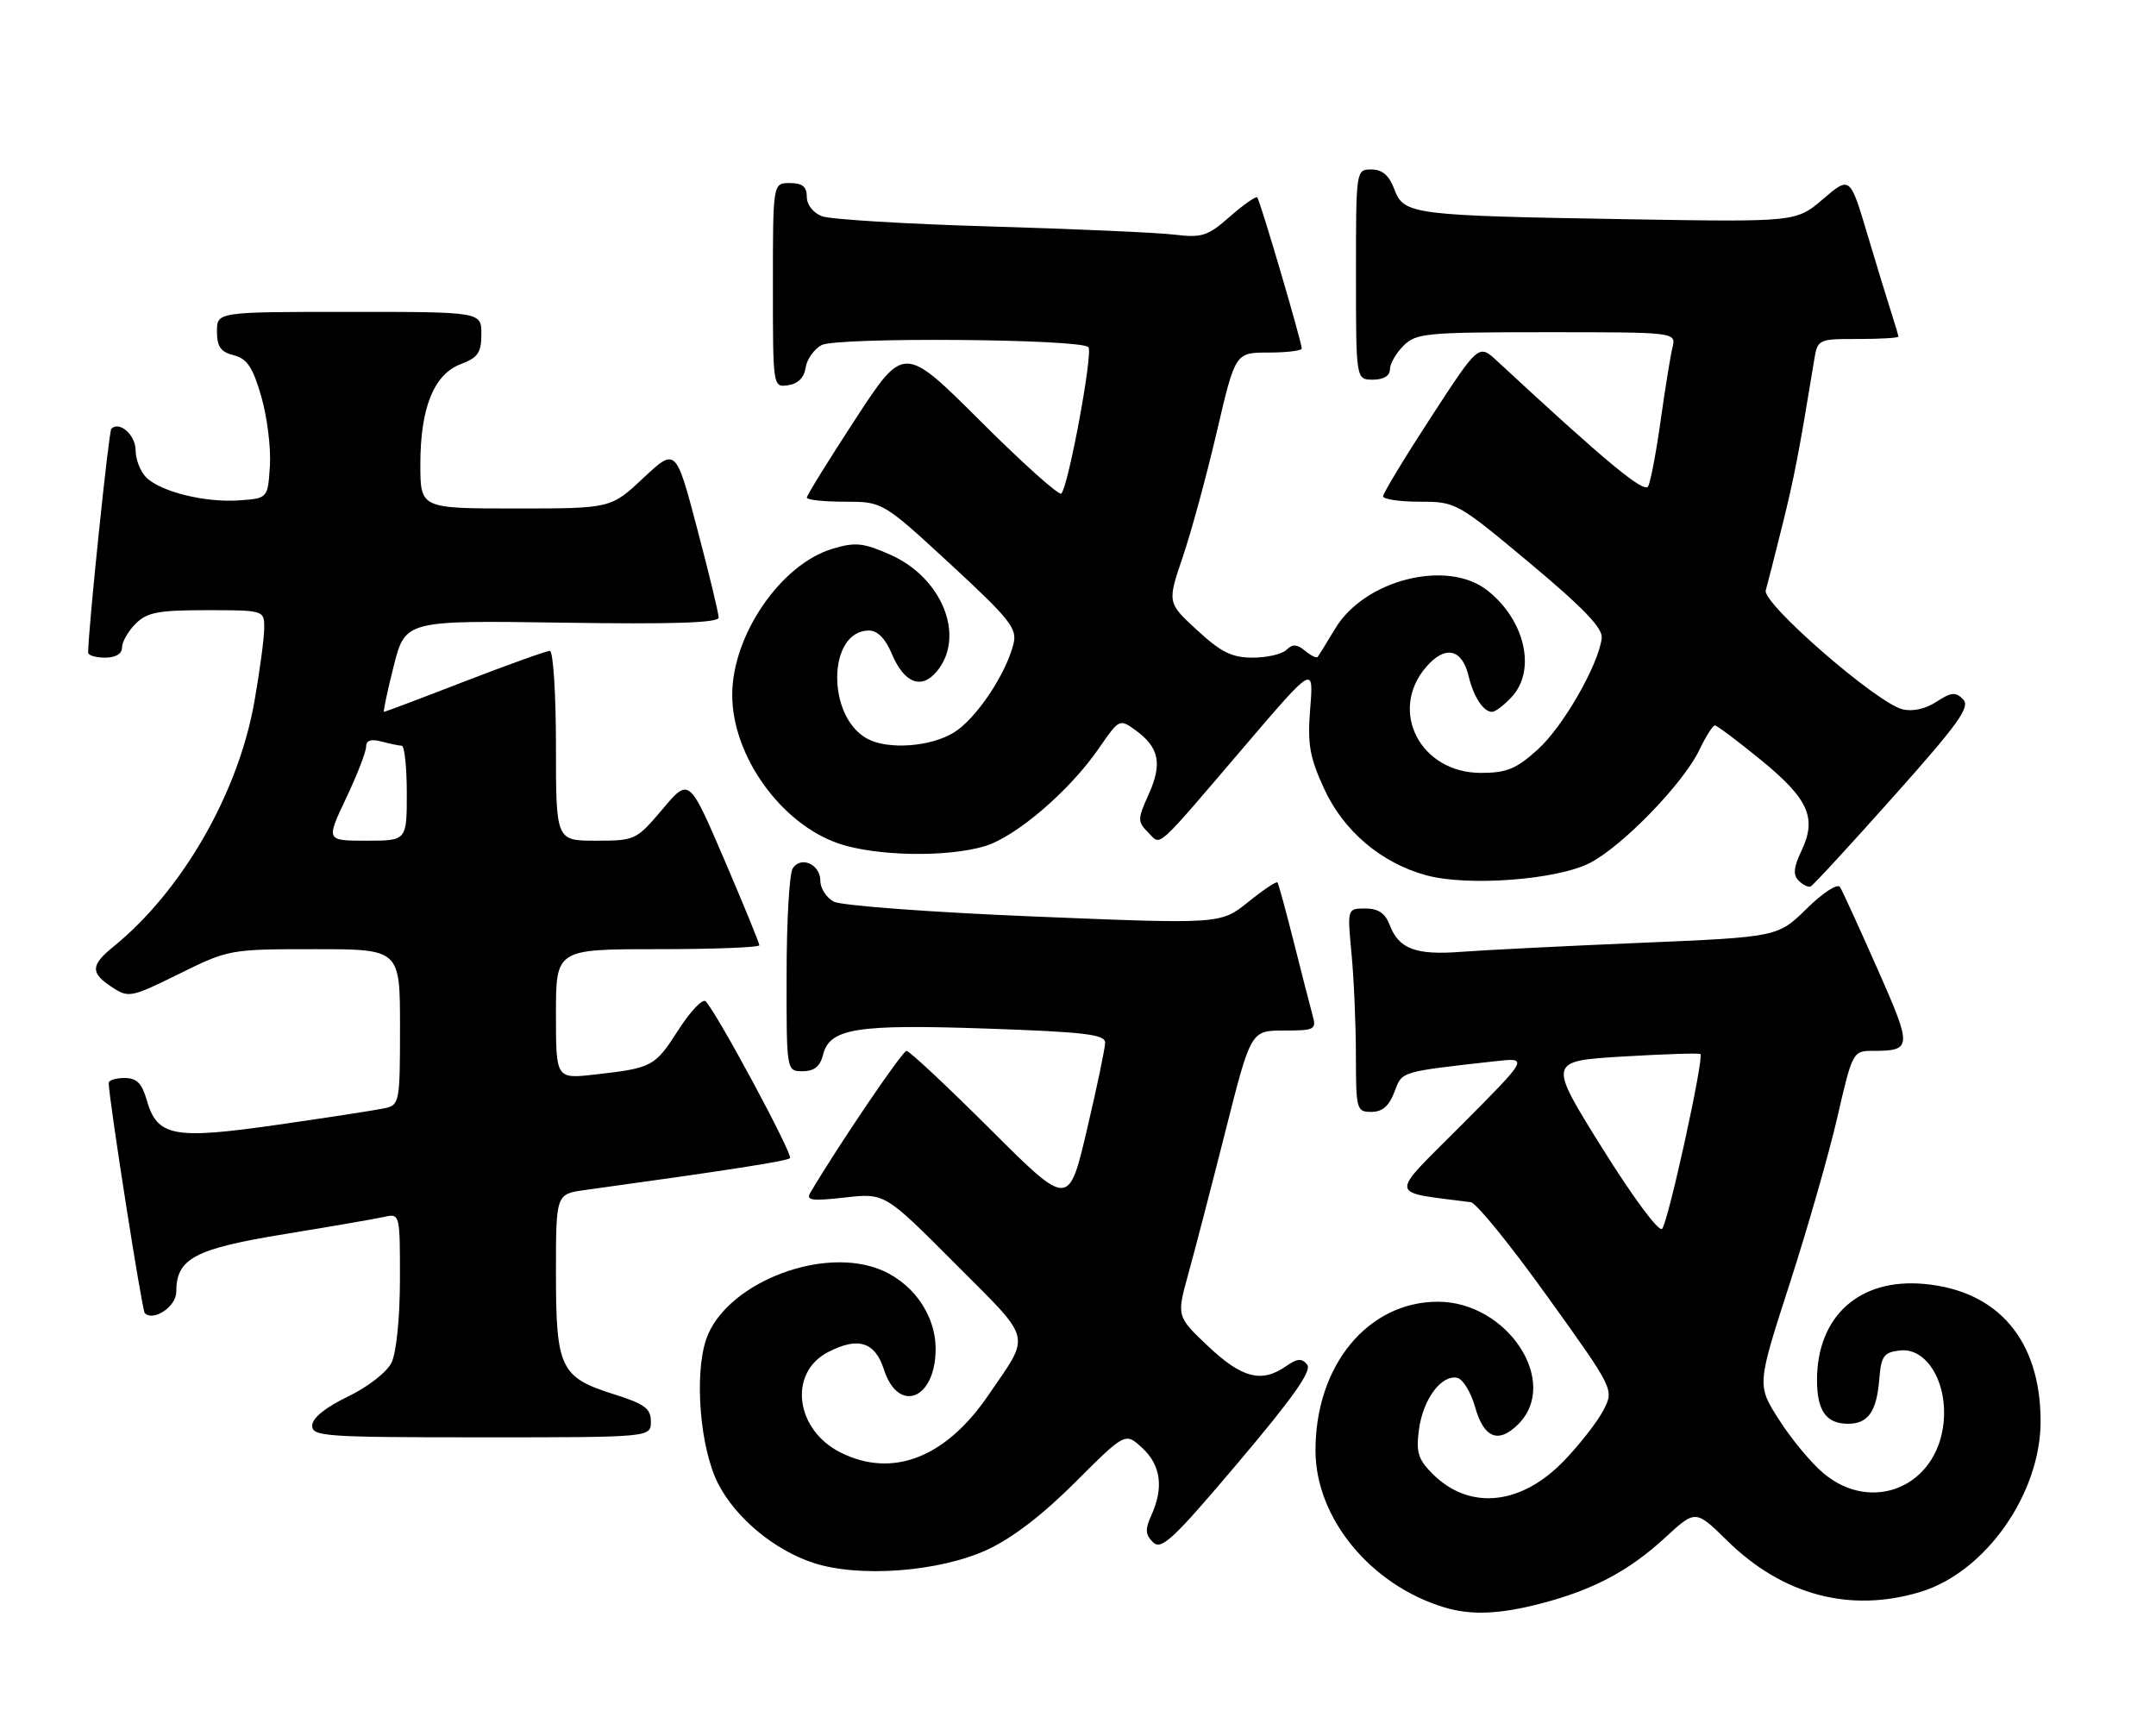 <?xml version="1.0" encoding="UTF-8" standalone="no"?>
<!DOCTYPE svg PUBLIC "-//W3C//DTD SVG 1.1//EN" "http://www.w3.org/Graphics/SVG/1.1/DTD/svg11.dtd" >
<svg xmlns="http://www.w3.org/2000/svg" xmlns:xlink="http://www.w3.org/1999/xlink" version="1.1" viewBox="0 0 318 256">
 <g >
 <path fill="currentColor"
d=" M 227.32 236.50 C 235.01 234.50 240.29 231.69 245.64 226.76 C 250.09 222.66 250.09 222.66 254.79 227.28 C 262.95 235.28 272.87 237.92 283.19 234.82 C 292.83 231.94 301.02 220.30 300.98 209.55 C 300.94 197.69 294.74 190.39 283.86 189.38 C 274.29 188.48 268.01 194.10 268.00 203.55 C 268.00 208.09 269.36 210.00 272.58 210.00 C 275.53 210.00 276.79 208.22 277.18 203.49 C 277.46 199.99 277.83 199.46 280.23 199.19 C 284.16 198.73 287.27 203.88 286.67 209.83 C 285.71 219.28 276.10 223.32 268.93 217.28 C 267.15 215.79 264.22 212.26 262.42 209.44 C 259.13 204.31 259.13 204.31 263.95 189.40 C 266.60 181.21 269.78 170.11 271.01 164.75 C 273.18 155.28 273.33 155.00 276.04 155.00 C 282.08 155.00 282.11 154.66 276.90 142.87 C 274.22 136.81 271.75 131.40 271.40 130.84 C 271.04 130.26 268.92 131.63 266.49 134.01 C 262.21 138.21 262.21 138.21 241.86 139.07 C 230.66 139.54 218.82 140.14 215.54 140.39 C 208.82 140.91 206.32 139.97 204.98 136.44 C 204.31 134.69 203.29 134.00 201.38 134.00 C 198.71 134.00 198.71 134.00 199.35 140.75 C 199.70 144.46 199.99 151.21 199.99 155.75 C 200.00 163.67 200.09 164.00 202.28 164.00 C 203.88 164.00 204.89 163.13 205.66 161.08 C 206.83 157.98 206.38 158.12 220.50 156.53 C 225.49 155.97 225.49 155.97 215.60 165.90 C 204.73 176.81 204.60 175.70 216.94 177.32 C 217.74 177.42 222.82 183.68 228.23 191.23 C 238.08 204.95 238.08 204.95 236.50 207.99 C 235.64 209.67 233.03 213.02 230.71 215.43 C 224.36 222.05 216.73 222.82 211.29 217.38 C 209.17 215.26 208.84 214.20 209.29 210.85 C 209.89 206.40 212.56 202.77 214.91 203.22 C 215.75 203.38 216.94 205.31 217.56 207.51 C 218.86 212.13 221.01 212.99 223.94 210.06 C 230.14 203.86 222.35 192.00 212.08 192.00 C 201.74 192.00 193.98 201.45 194.03 214.00 C 194.06 223.93 202.15 233.77 212.99 237.07 C 216.97 238.28 221.15 238.11 227.32 236.50 Z  M 145.55 228.61 C 149.27 226.90 153.75 223.47 158.59 218.63 C 165.98 211.25 165.98 211.25 168.49 213.58 C 171.22 216.11 171.67 219.44 169.82 223.49 C 168.88 225.57 168.92 226.35 170.07 227.48 C 171.30 228.69 173.03 227.07 182.65 215.69 C 190.77 206.09 193.53 202.17 192.80 201.27 C 192.00 200.30 191.33 200.36 189.67 201.52 C 186.09 204.02 183.18 203.28 178.21 198.58 C 173.53 194.16 173.53 194.16 175.29 187.83 C 176.25 184.35 178.72 174.86 180.77 166.75 C 184.50 152.00 184.50 152.00 189.36 152.00 C 193.93 152.00 194.19 151.86 193.60 149.75 C 193.26 148.51 192.01 143.68 190.84 139.00 C 189.66 134.32 188.57 130.34 188.42 130.15 C 188.26 129.96 186.31 131.26 184.08 133.06 C 180.03 136.31 180.03 136.31 152.49 135.18 C 137.35 134.56 124.06 133.57 122.98 132.99 C 121.89 132.41 121.00 131.03 121.00 129.93 C 121.00 127.48 118.12 126.19 116.91 128.10 C 116.43 128.87 116.02 135.91 116.02 143.75 C 116.00 158.00 116.00 158.00 118.39 158.00 C 120.08 158.00 120.96 157.30 121.39 155.60 C 122.37 151.67 126.24 151.05 145.49 151.71 C 159.96 152.21 163.00 152.57 163.00 153.78 C 163.00 154.59 161.79 160.39 160.31 166.67 C 157.62 178.09 157.62 178.09 146.05 166.55 C 139.68 160.20 134.13 155.00 133.71 155.00 C 133.10 155.00 123.74 168.79 119.53 175.90 C 118.84 177.05 119.70 177.18 124.60 176.63 C 130.50 175.96 130.50 175.96 140.85 186.35 C 152.46 198.00 152.09 196.54 145.76 205.81 C 139.48 215.02 131.63 218.06 124.00 214.25 C 117.28 210.89 116.23 202.48 122.15 199.42 C 126.57 197.14 129.06 197.91 130.37 201.99 C 132.51 208.60 138.00 206.41 138.00 198.96 C 138.00 193.75 134.39 188.83 129.24 187.04 C 120.39 183.96 106.84 189.63 104.16 197.54 C 102.37 202.81 103.26 213.63 105.91 218.81 C 108.49 223.89 114.23 228.65 120.00 230.53 C 126.76 232.73 138.48 231.84 145.55 228.61 Z  M 96.00 209.68 C 96.00 207.75 95.09 207.08 90.53 205.64 C 82.66 203.16 82.00 201.79 82.00 187.84 C 82.00 176.12 82.00 176.12 86.25 175.53 C 107.40 172.61 116.08 171.26 116.52 170.82 C 117.01 170.33 105.74 149.38 104.08 147.69 C 103.64 147.25 101.84 149.14 100.07 151.90 C 96.57 157.35 96.24 157.52 87.75 158.49 C 82.00 159.14 82.00 159.14 82.00 149.57 C 82.00 140.00 82.00 140.00 97.00 140.00 C 105.25 140.00 112.00 139.74 112.00 139.42 C 112.00 139.10 109.67 133.41 106.82 126.77 C 101.64 114.70 101.64 114.70 97.72 119.35 C 93.86 123.91 93.68 124.00 87.90 124.00 C 82.00 124.00 82.00 124.00 82.00 110.00 C 82.00 102.30 81.59 96.00 81.10 96.00 C 80.60 96.00 74.96 98.03 68.55 100.50 C 62.15 102.98 56.79 105.00 56.64 105.00 C 56.49 105.00 57.13 101.96 58.07 98.25 C 59.78 91.50 59.78 91.50 82.89 91.84 C 99.26 92.09 106.00 91.87 106.00 91.09 C 106.00 90.48 104.58 84.59 102.84 78.01 C 99.68 66.03 99.68 66.03 94.88 70.51 C 90.09 75.00 90.09 75.00 76.04 75.00 C 62.00 75.00 62.00 75.00 62.00 68.47 C 62.00 60.14 64.00 55.20 67.98 53.70 C 70.49 52.75 71.00 52.01 71.00 49.28 C 71.00 46.00 71.00 46.00 51.50 46.00 C 32.00 46.00 32.00 46.00 32.00 48.89 C 32.00 51.13 32.56 51.92 34.48 52.40 C 36.44 52.90 37.28 54.15 38.53 58.46 C 39.40 61.46 39.98 66.06 39.81 68.70 C 39.50 73.50 39.50 73.50 35.31 73.80 C 30.29 74.17 23.68 72.54 21.55 70.40 C 20.70 69.55 20.00 67.75 20.00 66.40 C 20.00 64.16 17.61 62.05 16.42 63.24 C 16.04 63.62 13.02 92.78 13.00 96.25 C 13.00 96.66 14.12 97.00 15.50 97.00 C 17.06 97.00 18.00 96.43 18.00 95.50 C 18.00 94.67 18.90 93.10 20.00 92.00 C 21.69 90.31 23.33 90.00 30.50 90.00 C 39.00 90.00 39.00 90.00 38.97 92.75 C 38.95 94.26 38.29 99.10 37.52 103.50 C 35.13 117.05 26.82 131.46 16.68 139.67 C 13.35 142.38 13.32 143.51 16.53 145.61 C 18.97 147.21 19.33 147.14 26.42 143.64 C 33.71 140.04 33.90 140.00 46.39 140.00 C 59.00 140.00 59.00 140.00 59.00 151.48 C 59.00 162.57 58.92 162.98 56.75 163.46 C 55.51 163.73 48.42 164.83 41.00 165.89 C 25.57 168.11 23.19 167.66 21.64 162.25 C 20.93 159.77 20.16 159.00 18.36 159.00 C 17.06 159.00 16.01 159.34 16.03 159.75 C 16.12 162.51 20.95 193.28 21.35 193.68 C 22.64 194.97 26.00 192.70 26.00 190.54 C 26.00 185.62 28.67 184.20 42.00 182.02 C 48.88 180.90 55.51 179.75 56.75 179.47 C 58.97 178.97 59.00 179.11 58.99 188.73 C 58.98 194.44 58.46 199.54 57.74 201.00 C 57.04 202.41 54.23 204.59 51.30 206.00 C 48.02 207.57 46.07 209.15 46.05 210.25 C 46.00 211.87 47.84 212.00 71.00 212.00 C 96.00 212.00 96.00 212.00 96.00 209.68 Z  M 279.27 117.50 C 288.91 106.69 290.64 104.27 289.55 103.15 C 288.44 102.02 287.81 102.08 285.62 103.51 C 284.00 104.57 282.09 104.99 280.58 104.61 C 276.77 103.65 259.88 88.96 260.44 87.08 C 260.69 86.21 261.79 81.90 262.88 77.50 C 264.64 70.43 265.34 66.79 267.56 53.25 C 268.09 50.01 268.10 50.00 274.05 50.00 C 277.32 50.00 280.00 49.84 280.00 49.65 C 280.00 49.46 279.57 47.99 279.05 46.40 C 278.53 44.80 276.92 39.55 275.48 34.73 C 272.87 25.96 272.87 25.96 268.90 29.35 C 264.93 32.75 264.93 32.75 240.22 32.34 C 208.21 31.80 207.07 31.66 205.66 27.92 C 204.89 25.87 203.88 25.00 202.28 25.00 C 200.00 25.00 200.00 25.03 200.00 40.50 C 200.00 56.00 200.00 56.00 202.50 56.00 C 204.06 56.00 205.00 55.43 205.00 54.50 C 205.00 53.68 205.90 52.10 207.00 51.00 C 208.86 49.14 210.33 49.00 228.11 49.00 C 247.22 49.00 247.22 49.00 246.68 51.25 C 246.38 52.49 245.60 57.33 244.94 62.00 C 244.29 66.67 243.46 71.05 243.10 71.73 C 242.52 72.82 236.89 68.15 220.80 53.23 C 218.10 50.73 218.10 50.73 211.05 61.56 C 207.17 67.52 204.00 72.76 204.00 73.20 C 204.00 73.64 206.43 74.00 209.40 74.00 C 214.74 74.00 214.92 74.10 225.65 83.06 C 233.57 89.68 236.43 92.67 236.25 94.12 C 235.75 98.11 230.54 107.19 226.81 110.55 C 223.63 113.42 222.23 114.00 218.42 114.00 C 209.50 114.00 204.77 104.87 210.34 98.39 C 213.14 95.13 215.64 95.66 216.61 99.71 C 217.35 102.79 218.79 105.00 220.08 105.00 C 220.54 105.00 221.84 104.02 222.96 102.81 C 226.63 98.87 224.94 91.46 219.39 87.09 C 213.47 82.43 201.28 85.49 196.93 92.72 C 195.68 94.80 194.52 96.68 194.35 96.89 C 194.18 97.11 193.34 96.70 192.48 95.98 C 191.30 95.00 190.63 94.97 189.76 95.84 C 189.12 96.48 186.88 97.00 184.78 97.00 C 181.70 97.00 180.10 96.21 176.56 92.94 C 172.16 88.89 172.16 88.89 174.47 82.10 C 175.73 78.37 177.99 70.07 179.48 63.66 C 182.20 52.00 182.20 52.00 187.10 52.00 C 189.79 52.00 192.00 51.73 192.00 51.40 C 192.00 50.43 185.85 29.54 185.44 29.12 C 185.23 28.91 183.42 30.18 181.41 31.94 C 178.12 34.84 177.30 35.10 173.13 34.60 C 170.58 34.30 158.38 33.76 146.00 33.40 C 133.62 33.04 122.49 32.36 121.25 31.90 C 119.94 31.40 119.00 30.21 119.00 29.02 C 119.00 27.53 118.34 27.00 116.50 27.00 C 114.00 27.00 114.00 27.00 114.00 42.07 C 114.00 57.13 114.00 57.14 116.25 56.82 C 117.70 56.61 118.61 55.70 118.82 54.25 C 119.00 53.01 120.06 51.50 121.18 50.90 C 123.42 49.71 159.31 49.97 160.53 51.20 C 161.26 51.92 157.59 71.74 156.54 72.80 C 156.20 73.13 150.84 68.33 144.62 62.12 C 133.32 50.85 133.32 50.85 126.16 61.83 C 122.22 67.86 119.00 73.07 119.00 73.40 C 119.00 73.73 121.52 74.00 124.60 74.00 C 130.19 74.00 130.19 74.00 140.16 83.19 C 148.96 91.32 150.05 92.69 149.49 94.94 C 148.38 99.46 143.94 106.07 140.67 108.06 C 137.22 110.16 131.00 110.61 127.94 108.97 C 121.87 105.72 122.05 93.00 128.17 93.00 C 129.42 93.00 130.60 94.20 131.51 96.38 C 133.36 100.80 135.94 101.79 138.24 98.95 C 142.42 93.79 138.94 85.19 131.32 81.82 C 127.32 80.05 126.17 79.93 122.79 80.94 C 115.17 83.23 108.00 93.67 108.00 102.50 C 108.00 111.49 115.19 121.51 123.71 124.42 C 129.21 126.29 139.66 126.48 145.24 124.81 C 149.85 123.43 157.78 116.63 162.09 110.36 C 165.09 106.01 165.12 105.99 167.53 107.74 C 170.97 110.24 171.46 112.65 169.43 117.15 C 167.77 120.83 167.77 121.20 169.33 122.76 C 171.32 124.75 170.06 125.87 183.78 109.82 C 193.76 98.15 193.76 98.15 193.25 104.46 C 192.83 109.76 193.15 111.64 195.29 116.31 C 198.16 122.58 203.74 127.31 210.40 129.11 C 216.54 130.77 229.68 129.77 234.51 127.28 C 239.35 124.77 248.31 115.52 250.66 110.59 C 251.60 108.61 252.63 107.00 252.94 107.00 C 253.25 107.00 256.32 109.31 259.77 112.13 C 266.77 117.86 268.01 120.65 265.71 125.48 C 264.55 127.92 264.44 129.04 265.29 129.89 C 265.91 130.51 266.71 130.91 267.05 130.76 C 267.40 130.62 272.90 124.65 279.27 117.50 Z  M 236.30 169.31 C 228.31 156.50 228.31 156.50 239.41 155.83 C 245.51 155.47 250.64 155.30 250.80 155.47 C 251.37 156.03 246.03 180.37 245.15 181.25 C 244.66 181.74 240.81 176.54 236.30 169.31 Z  M 51.04 117.75 C 52.67 114.31 54.00 110.89 54.00 110.13 C 54.00 109.20 54.72 108.96 56.25 109.37 C 57.49 109.70 58.84 109.98 59.25 109.99 C 59.66 109.99 60.00 113.15 60.00 117.00 C 60.00 124.00 60.00 124.00 54.04 124.00 C 48.08 124.00 48.08 124.00 51.04 117.75 Z "/>
</g>
</svg>